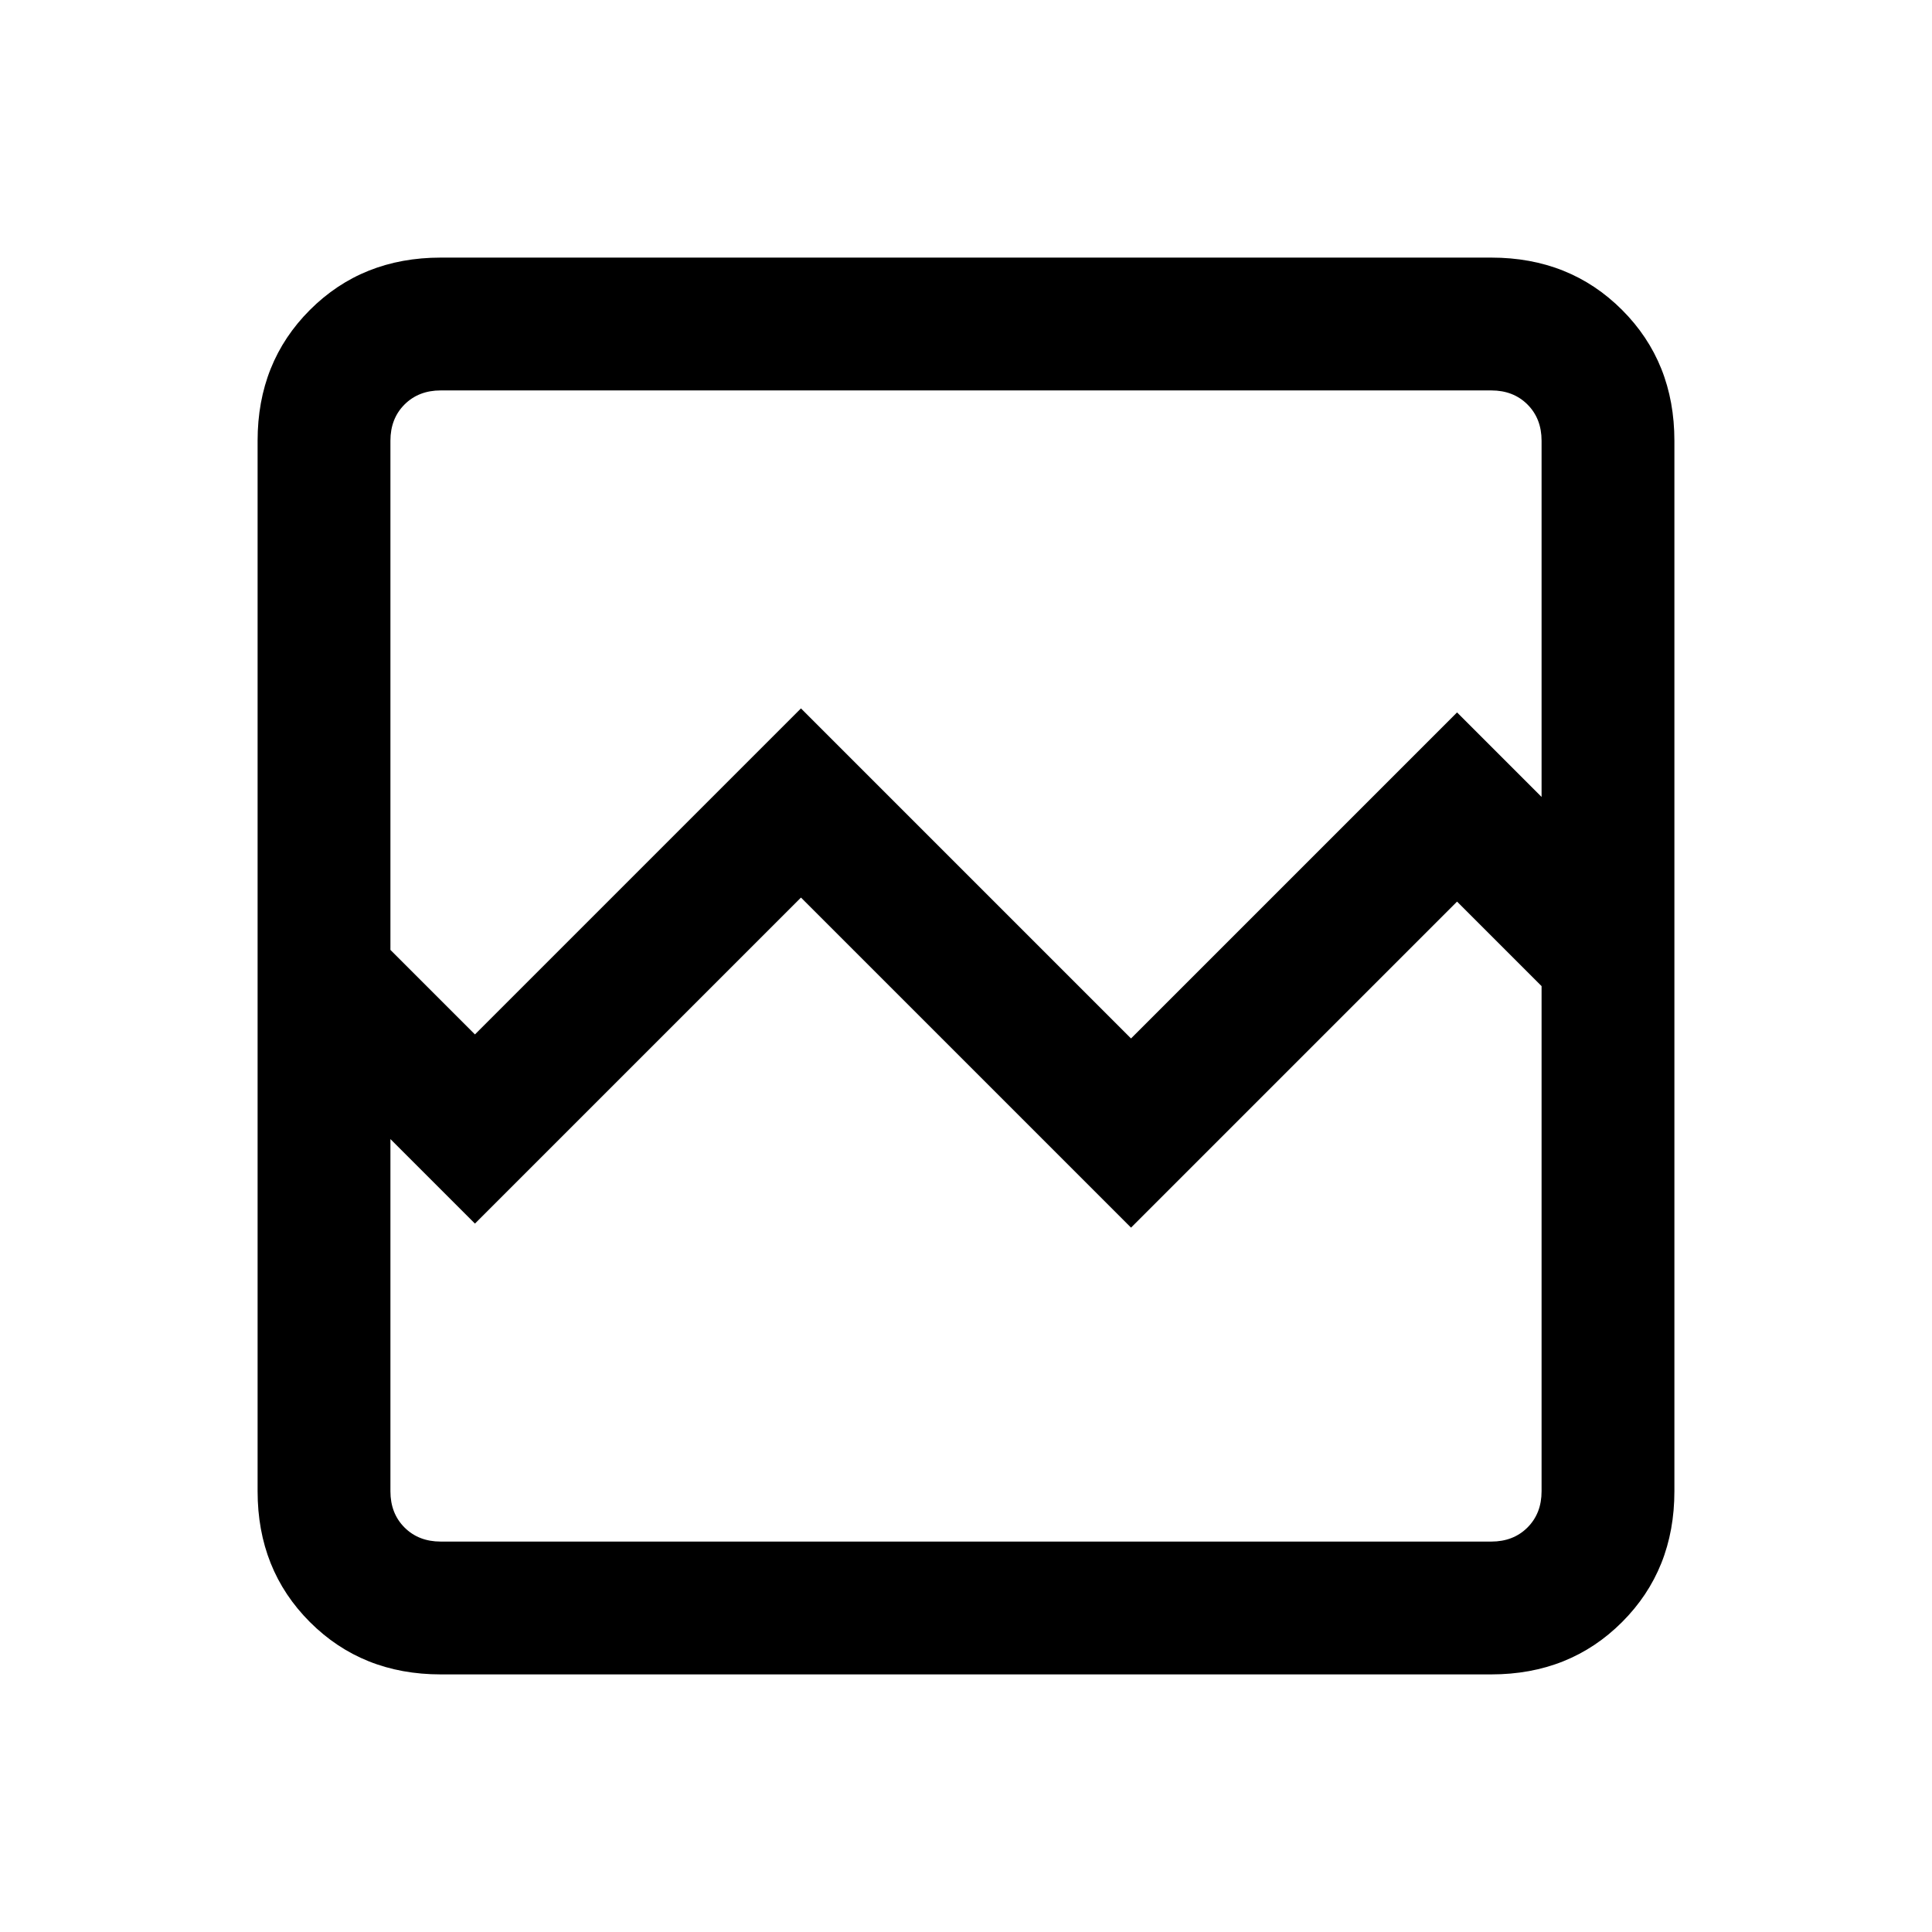 <svg xmlns="http://www.w3.org/2000/svg" height="24" width="24"><path d="M5.475 20.8q-.975 0-1.625-.65t-.65-1.625V5.475q0-.975.65-1.625t1.625-.65h13.05q.975 0 1.625.65t.65 1.625v13.05q0 .975-.65 1.625t-1.625.65Zm.425-7.95L9.95 8.8l4.1 4.1 4.05-4.05 1.05 1.05V5.475q0-.275-.175-.45t-.45-.175H5.475q-.275 0-.45.175t-.175.45V11.8Zm-.425 6.3h13.05q.275 0 .45-.175t.175-.45V12.25L18.1 11.2l-4.05 4.05-4.1-4.1L5.9 15.2l-1.05-1.05v4.375q0 .275.175.45t.45.175Zm-.625 0v-6.9 1.65-9.05 14.3Z"/></svg>